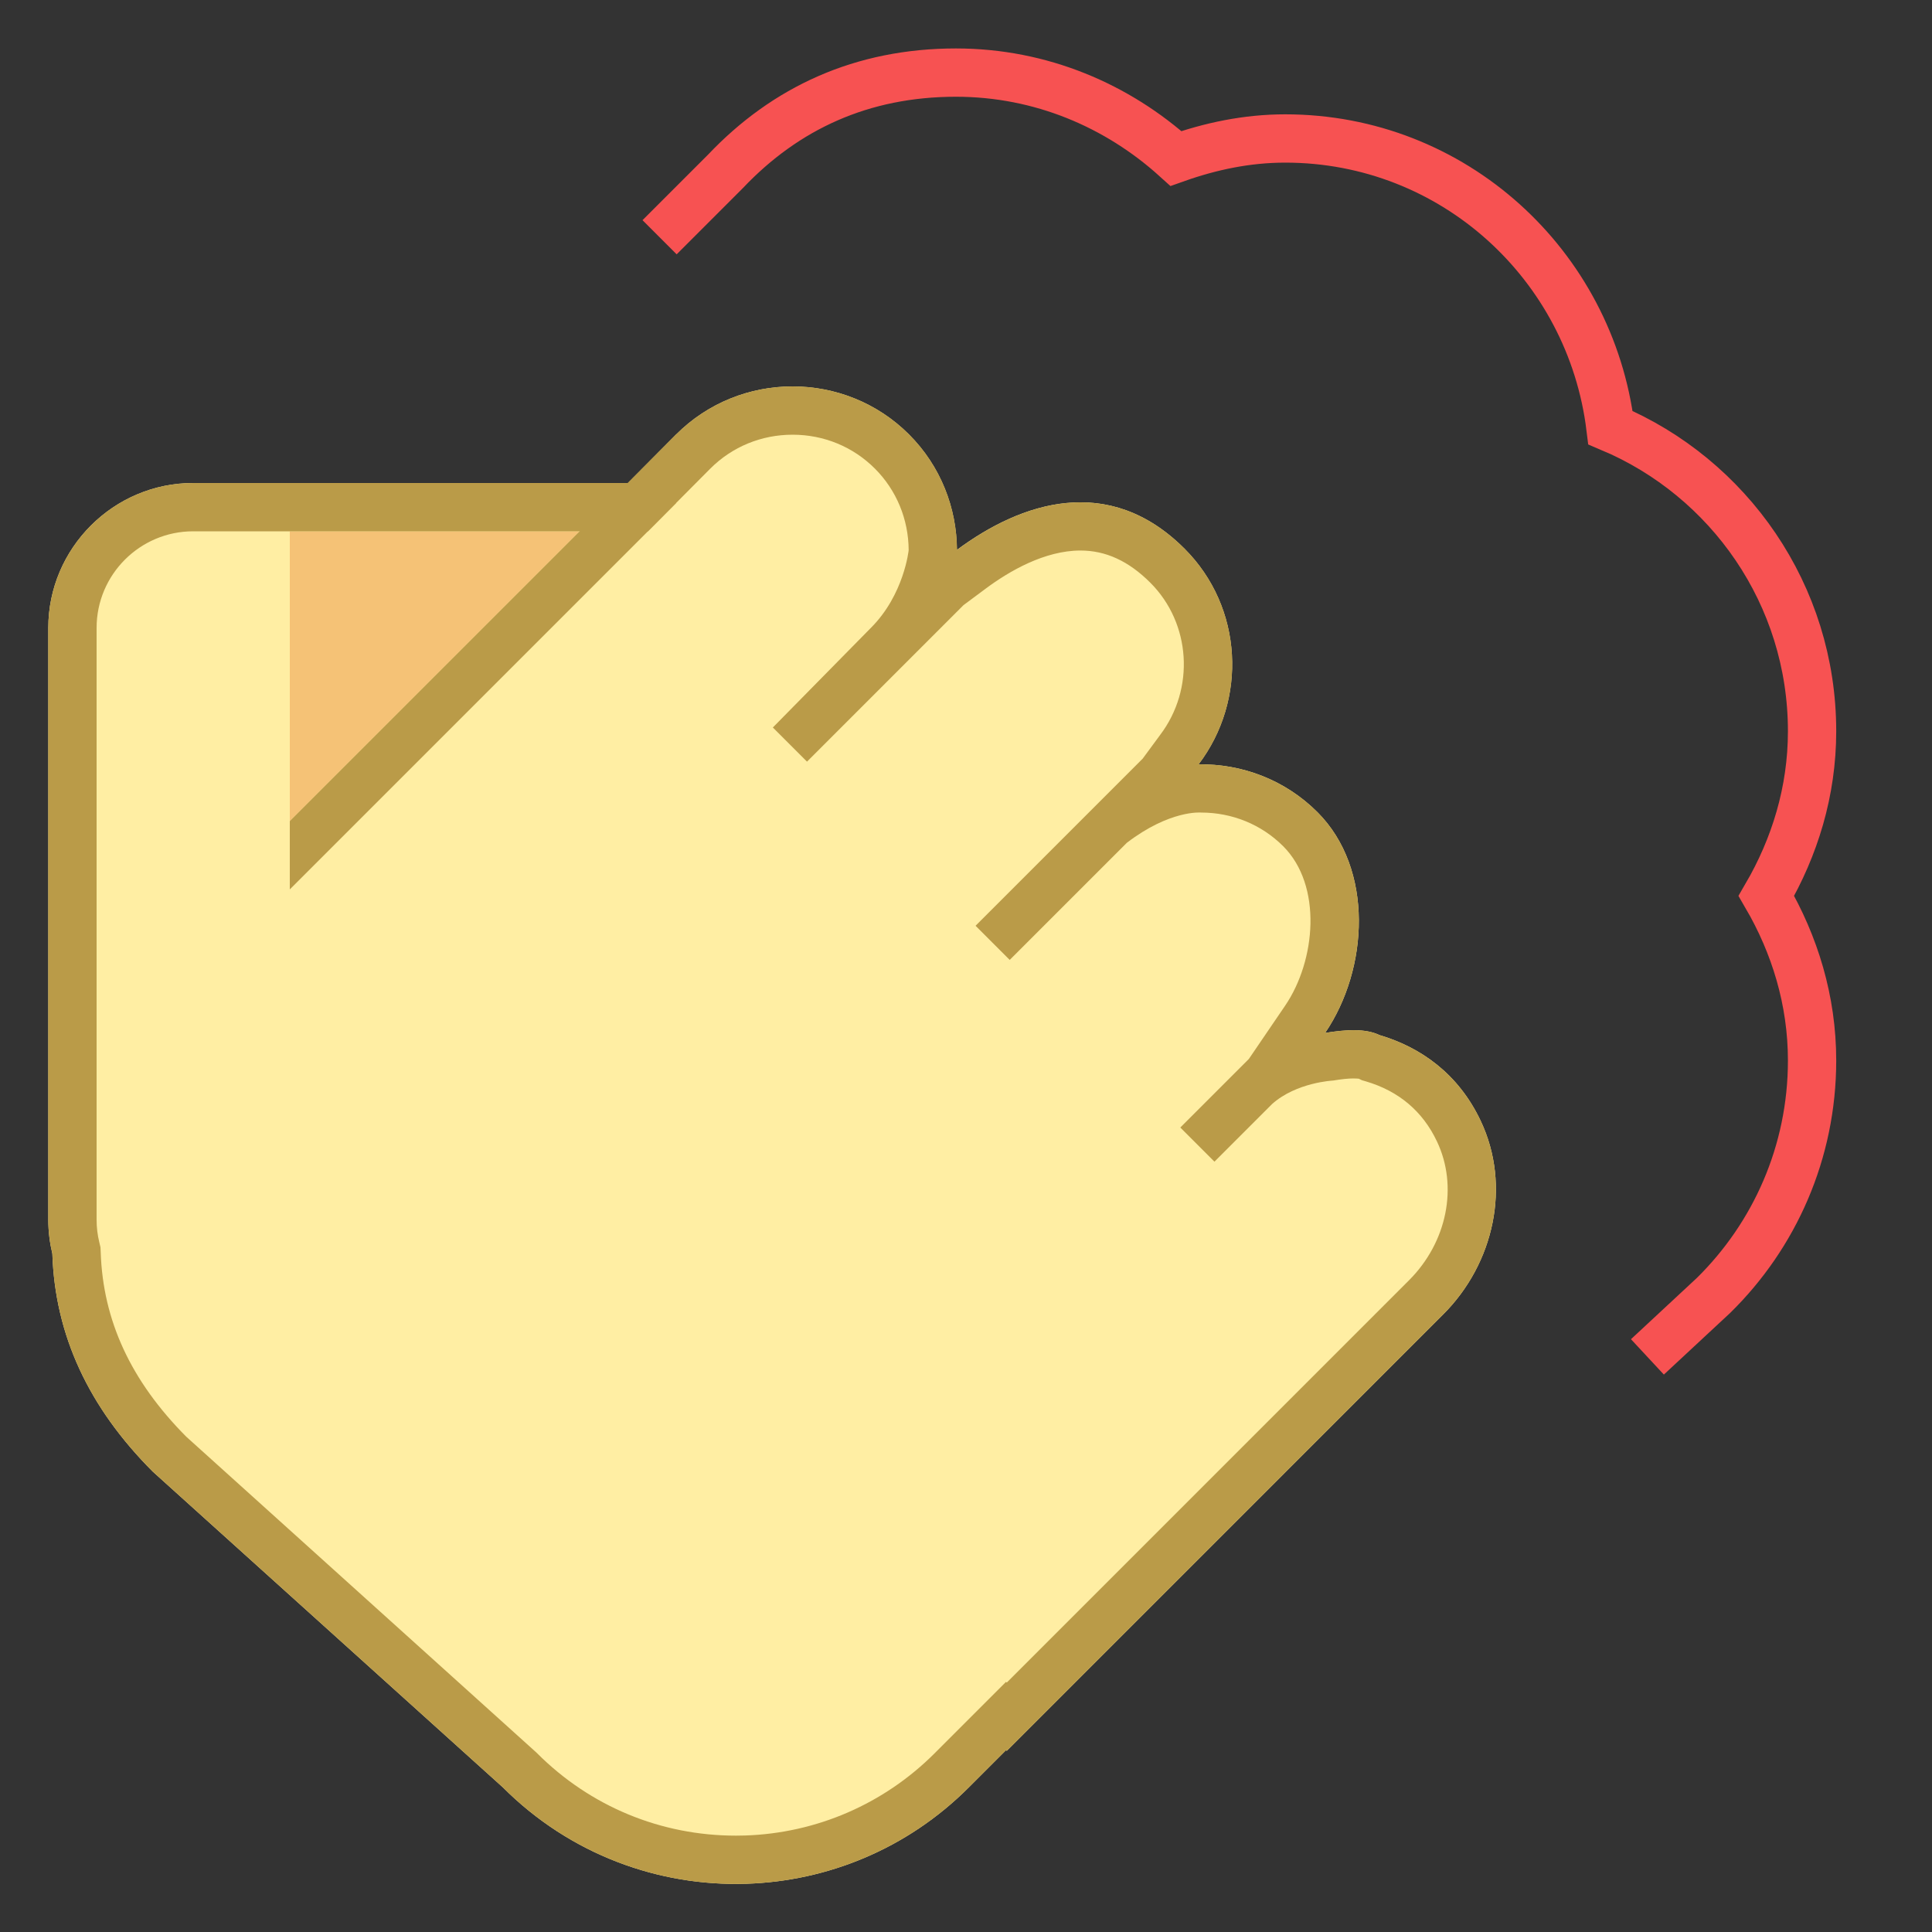<?xml version="1.0" encoding="iso-8859-1"?>
<!-- Generator: Adobe Illustrator 19.1.1, SVG Export Plug-In . SVG Version: 6.00 Build 0)  -->
<svg version="1.1" id="Layer_1" xmlns="http://www.w3.org/2000/svg" xmlns:xlink="http://www.w3.org/1999/xlink" x="0px" y="0px"
	 viewBox="0 0 40 40" style="enable-background:new 0 0 40 40;" xml:space="preserve">
<rect x="0" y="0" width="40" height="40" fill="#333333" stroke="none"/>
<path style="fill:#FFEEA3;" d="M30.656,23.206c-0.462-0.977-1.244-1.525-2.096-1.776c-0.283-0.137-0.685-0.117-1.125-0.044
	c0.902-1.325,1.014-3.398-0.159-4.571c-0.676-0.676-1.57-1.003-2.461-0.99c1.012-1.334,0.925-3.25-0.291-4.465
	c-1.567-1.567-3.379-0.965-4.712,0.025c-0.005-0.867-0.335-1.733-0.992-2.39c-1.326-1.326-3.495-1.326-4.821,0L13,10H4
	c-1.65,0-3,1.35-3,3v12.256c0,0.251,0.032,0.483,0.084,0.701c0.055,1.687,0.751,3.183,2.081,4.513l7.249,6.538
	c1.388,1.389,3.227,2.053,5.046,1.993c1.669-0.055,3.322-0.719,4.596-1.993l0.773-0.773l0.015,0.015l9.037-9.038
	C30.932,26.161,31.292,24.55,30.656,23.206z"/>
<polygon style="fill:#F5C276;" points="6,11 6,17 12,11 "/>
<path style="fill:none;stroke:#F75252;stroke-miterlimit:10;" d="M13.656,4.912l1.364-1.364c1.242-1.31,2.825-2.045,4.772-2.045
	c1.759,0,3.346,0.684,4.555,1.778c0.711-0.252,1.465-0.414,2.262-0.414c3.481,0,6.32,2.618,6.734,5.987
	c2.452,1.033,4.174,3.457,4.174,6.285c0,1.248-0.36,2.402-0.946,3.409c0.586,1.006,0.946,2.161,0.946,3.409
	c0,1.904-0.781,3.626-2.04,4.863l-1.369,1.273"/>
<g>
	<polygon style="fill:#BA9B48;" points="14,10.413 14,8.994 13,10 6,17 6,18.414 13.709,10.705 	"/>
</g>
<path style="fill:#BA9B48;" d="M30.656,23.206c-0.462-0.977-1.244-1.525-2.096-1.776c-0.15-0.073-0.333-0.101-0.537-0.101
	c-0.182,0-0.381,0.023-0.588,0.057c0.902-1.325,1.014-3.398-0.159-4.571c-0.663-0.663-1.536-0.99-2.409-0.99
	c-0.017,0-0.034,0-0.051,0c1.012-1.333,0.925-3.25-0.291-4.465c-0.691-0.691-1.43-0.96-2.154-0.96c-0.918,0-1.813,0.432-2.557,0.986
	c-0.005-0.867-0.335-1.733-0.992-2.39C18.158,8.331,17.284,8,16.41,8C15.537,8,14.663,8.331,14,8.994L13,10H4c-1.65,0-3,1.35-3,3
	v12.256c0,0.251,0.032,0.483,0.084,0.701c0.055,1.687,0.751,3.183,2.081,4.513l7.249,6.538c1.331,1.331,3.076,1.997,4.821,1.997
	c0.075,0,0.15-0.001,0.225-0.004c1.669-0.055,3.322-0.719,4.596-1.993l0.773-0.773l0.015,0.015l9.037-9.038
	C30.932,26.161,31.292,24.55,30.656,23.206z M29.174,26.505l-8.33,8.331l-0.015-0.015l-0.707,0.707l-0.773,0.773
	c-1.048,1.048-2.441,1.652-3.921,1.701c-0.064,0.002-0.128,0.003-0.192,0.003c-1.554,0-3.015-0.605-4.114-1.704l-0.018-0.018
	l-0.019-0.017l-7.229-6.521c-1.145-1.152-1.725-2.402-1.771-3.821L2.08,25.823l-0.023-0.098C2.018,25.566,2,25.413,2,25.256V13
	c0-1.103,0.897-2,2-2h9h0.416l0.293-0.295l0.998-1.004C15.159,9.249,15.764,9,16.41,9s1.251,0.249,1.703,0.701
	c0.447,0.447,0.696,1.047,0.7,1.689c0,0-0.094,0.922-0.782,1.609l-2.03,2.063l0.707,0.707l3.24-3.24l0.461-0.343
	c0.484-0.36,1.217-0.788,1.961-0.788c0.525,0,0.998,0.218,1.447,0.667c0.841,0.841,0.927,2.196,0.201,3.153l-0.36,0.489l-3.46,3.46
	l0.707,0.707l2.424-2.424c0.894-0.685,1.536-0.627,1.536-0.627c0.648,0,1.253,0.248,1.702,0.697c0.814,0.814,0.678,2.364,0.04,3.302
	l-0.751,1.103l-1.419,1.419l0.707,0.707l1.193-1.193c0.503-0.45,1.26-0.486,1.26-0.486c0.177-0.029,0.316-0.044,0.425-0.044
	c0.06,0,0.096,0.005,0.105,0.005c0.002,0,0.003,0,0.002-0.001l0.069,0.033l0.079,0.023c0.683,0.201,1.179,0.62,1.474,1.245
	C30.193,24.564,29.96,25.718,29.174,26.505z"/>
</svg>
